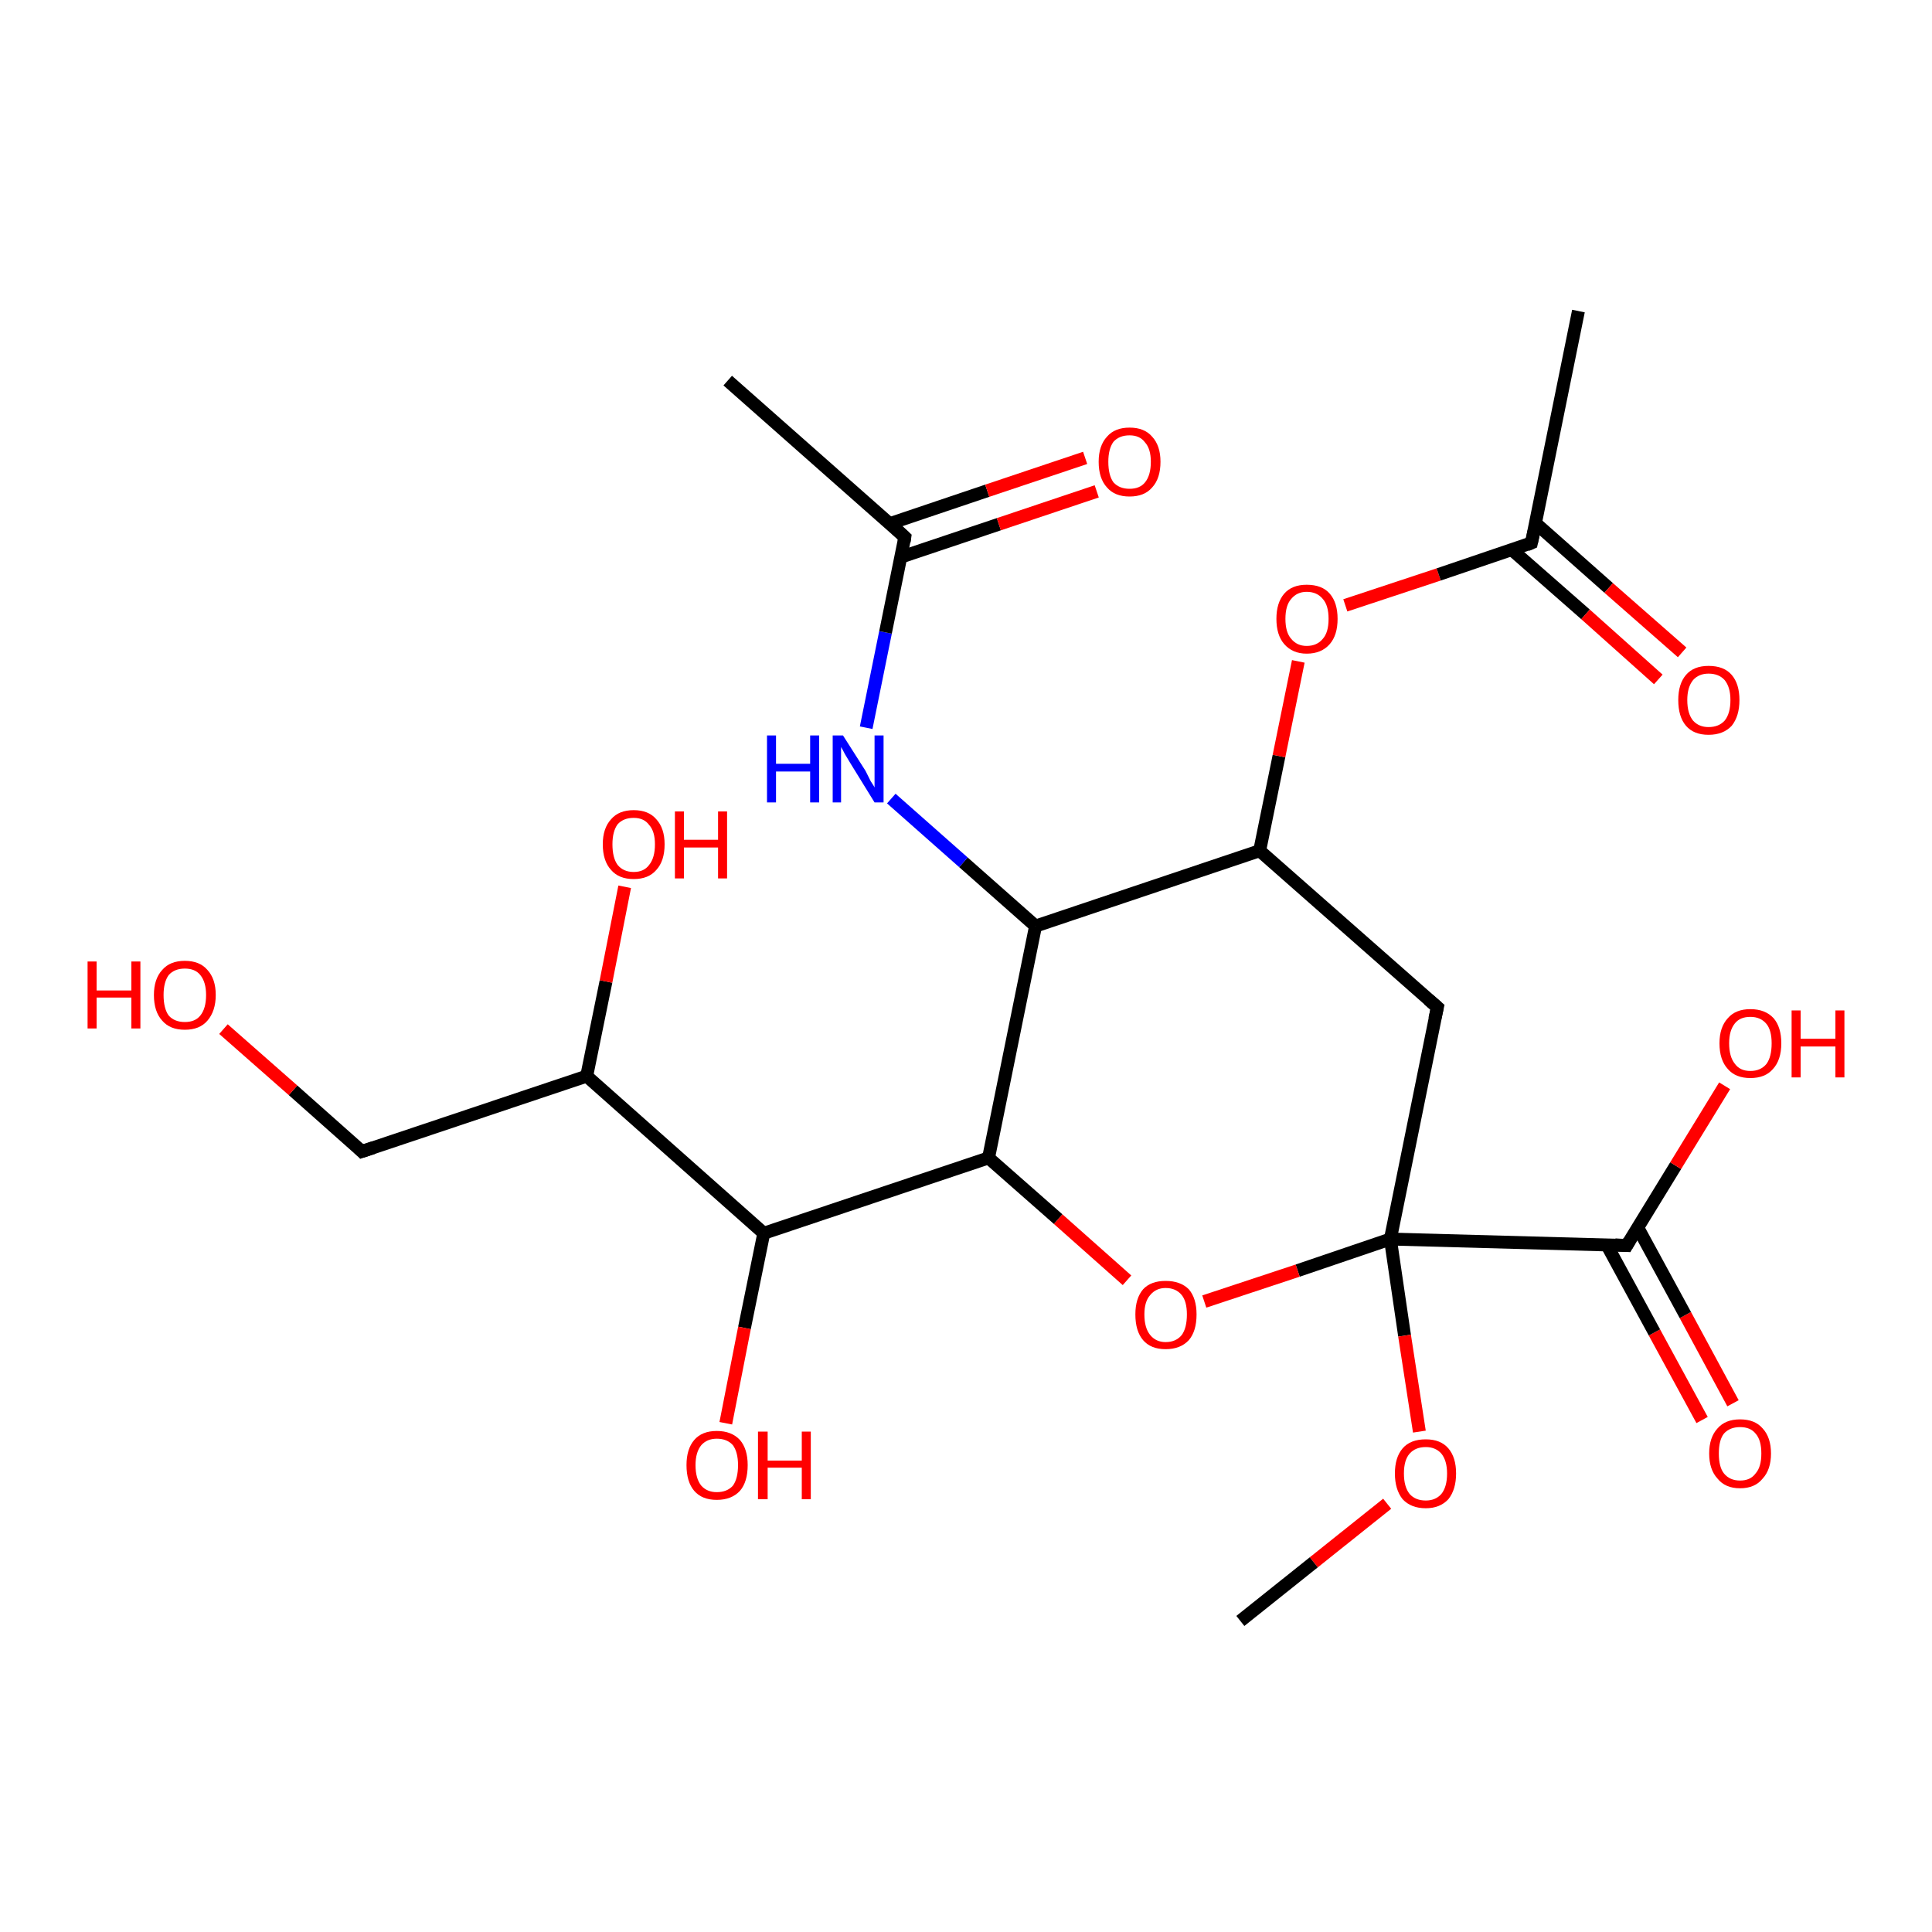 <?xml version='1.0' encoding='iso-8859-1'?>
<svg version='1.1' baseProfile='full'
              xmlns='http://www.w3.org/2000/svg'
                      xmlns:rdkit='http://www.rdkit.org/xml'
                      xmlns:xlink='http://www.w3.org/1999/xlink'
                  xml:space='preserve'
width='300px' height='300px' viewBox='0 0 300 300'>
<!-- END OF HEADER -->
<rect style='opacity:1.0;fill:#FFFFFF;stroke:none' width='300.0' height='300.0' x='0.0' y='0.0'> </rect>
<path class='bond-0 atom-0 atom-1' d='M 264.3,220.5 L 256.9,206.9' style='fill:none;fill-rule:evenodd;stroke:#FF0000;stroke-width:2.0px;stroke-linecap:butt;stroke-linejoin:miter;stroke-opacity:1' />
<path class='bond-0 atom-0 atom-1' d='M 256.9,206.9 L 249.5,193.3' style='fill:none;fill-rule:evenodd;stroke:#000000;stroke-width:2.0px;stroke-linecap:butt;stroke-linejoin:miter;stroke-opacity:1' />
<path class='bond-0 atom-0 atom-1' d='M 269.1,217.9 L 261.7,204.2' style='fill:none;fill-rule:evenodd;stroke:#FF0000;stroke-width:2.0px;stroke-linecap:butt;stroke-linejoin:miter;stroke-opacity:1' />
<path class='bond-0 atom-0 atom-1' d='M 261.7,204.2 L 254.3,190.6' style='fill:none;fill-rule:evenodd;stroke:#000000;stroke-width:2.0px;stroke-linecap:butt;stroke-linejoin:miter;stroke-opacity:1' />
<path class='bond-1 atom-1 atom-2' d='M 252.6,193.4 L 260.2,181.0' style='fill:none;fill-rule:evenodd;stroke:#000000;stroke-width:2.0px;stroke-linecap:butt;stroke-linejoin:miter;stroke-opacity:1' />
<path class='bond-1 atom-1 atom-2' d='M 260.2,181.0 L 267.8,168.6' style='fill:none;fill-rule:evenodd;stroke:#FF0000;stroke-width:2.0px;stroke-linecap:butt;stroke-linejoin:miter;stroke-opacity:1' />
<path class='bond-2 atom-1 atom-3' d='M 252.6,193.4 L 215.9,192.4' style='fill:none;fill-rule:evenodd;stroke:#000000;stroke-width:2.0px;stroke-linecap:butt;stroke-linejoin:miter;stroke-opacity:1' />
<path class='bond-3 atom-3 atom-4' d='M 215.9,192.4 L 218.1,207.4' style='fill:none;fill-rule:evenodd;stroke:#000000;stroke-width:2.0px;stroke-linecap:butt;stroke-linejoin:miter;stroke-opacity:1' />
<path class='bond-3 atom-3 atom-4' d='M 218.1,207.4 L 220.4,222.3' style='fill:none;fill-rule:evenodd;stroke:#FF0000;stroke-width:2.0px;stroke-linecap:butt;stroke-linejoin:miter;stroke-opacity:1' />
<path class='bond-4 atom-4 atom-5' d='M 215.4,233.5 L 204.0,242.6' style='fill:none;fill-rule:evenodd;stroke:#FF0000;stroke-width:2.0px;stroke-linecap:butt;stroke-linejoin:miter;stroke-opacity:1' />
<path class='bond-4 atom-4 atom-5' d='M 204.0,242.6 L 192.6,251.7' style='fill:none;fill-rule:evenodd;stroke:#000000;stroke-width:2.0px;stroke-linecap:butt;stroke-linejoin:miter;stroke-opacity:1' />
<path class='bond-5 atom-3 atom-6' d='M 215.9,192.4 L 201.5,197.3' style='fill:none;fill-rule:evenodd;stroke:#000000;stroke-width:2.0px;stroke-linecap:butt;stroke-linejoin:miter;stroke-opacity:1' />
<path class='bond-5 atom-3 atom-6' d='M 201.5,197.3 L 187.0,202.1' style='fill:none;fill-rule:evenodd;stroke:#FF0000;stroke-width:2.0px;stroke-linecap:butt;stroke-linejoin:miter;stroke-opacity:1' />
<path class='bond-6 atom-6 atom-7' d='M 175.0,198.8 L 164.3,189.3' style='fill:none;fill-rule:evenodd;stroke:#FF0000;stroke-width:2.0px;stroke-linecap:butt;stroke-linejoin:miter;stroke-opacity:1' />
<path class='bond-6 atom-6 atom-7' d='M 164.3,189.3 L 153.5,179.8' style='fill:none;fill-rule:evenodd;stroke:#000000;stroke-width:2.0px;stroke-linecap:butt;stroke-linejoin:miter;stroke-opacity:1' />
<path class='bond-7 atom-7 atom-8' d='M 153.5,179.8 L 118.6,191.5' style='fill:none;fill-rule:evenodd;stroke:#000000;stroke-width:2.0px;stroke-linecap:butt;stroke-linejoin:miter;stroke-opacity:1' />
<path class='bond-8 atom-8 atom-9' d='M 118.6,191.5 L 115.6,206.2' style='fill:none;fill-rule:evenodd;stroke:#000000;stroke-width:2.0px;stroke-linecap:butt;stroke-linejoin:miter;stroke-opacity:1' />
<path class='bond-8 atom-8 atom-9' d='M 115.6,206.2 L 112.7,221.0' style='fill:none;fill-rule:evenodd;stroke:#FF0000;stroke-width:2.0px;stroke-linecap:butt;stroke-linejoin:miter;stroke-opacity:1' />
<path class='bond-9 atom-8 atom-10' d='M 118.6,191.5 L 91.1,167.1' style='fill:none;fill-rule:evenodd;stroke:#000000;stroke-width:2.0px;stroke-linecap:butt;stroke-linejoin:miter;stroke-opacity:1' />
<path class='bond-10 atom-10 atom-11' d='M 91.1,167.1 L 94.1,152.4' style='fill:none;fill-rule:evenodd;stroke:#000000;stroke-width:2.0px;stroke-linecap:butt;stroke-linejoin:miter;stroke-opacity:1' />
<path class='bond-10 atom-10 atom-11' d='M 94.1,152.4 L 97.0,137.7' style='fill:none;fill-rule:evenodd;stroke:#FF0000;stroke-width:2.0px;stroke-linecap:butt;stroke-linejoin:miter;stroke-opacity:1' />
<path class='bond-11 atom-10 atom-12' d='M 91.1,167.1 L 56.2,178.8' style='fill:none;fill-rule:evenodd;stroke:#000000;stroke-width:2.0px;stroke-linecap:butt;stroke-linejoin:miter;stroke-opacity:1' />
<path class='bond-12 atom-12 atom-13' d='M 56.2,178.8 L 45.5,169.3' style='fill:none;fill-rule:evenodd;stroke:#000000;stroke-width:2.0px;stroke-linecap:butt;stroke-linejoin:miter;stroke-opacity:1' />
<path class='bond-12 atom-12 atom-13' d='M 45.5,169.3 L 34.7,159.8' style='fill:none;fill-rule:evenodd;stroke:#FF0000;stroke-width:2.0px;stroke-linecap:butt;stroke-linejoin:miter;stroke-opacity:1' />
<path class='bond-13 atom-7 atom-14' d='M 153.5,179.8 L 160.8,143.8' style='fill:none;fill-rule:evenodd;stroke:#000000;stroke-width:2.0px;stroke-linecap:butt;stroke-linejoin:miter;stroke-opacity:1' />
<path class='bond-14 atom-14 atom-15' d='M 160.8,143.8 L 149.6,133.9' style='fill:none;fill-rule:evenodd;stroke:#000000;stroke-width:2.0px;stroke-linecap:butt;stroke-linejoin:miter;stroke-opacity:1' />
<path class='bond-14 atom-14 atom-15' d='M 149.6,133.9 L 138.4,124.0' style='fill:none;fill-rule:evenodd;stroke:#0000FF;stroke-width:2.0px;stroke-linecap:butt;stroke-linejoin:miter;stroke-opacity:1' />
<path class='bond-15 atom-15 atom-16' d='M 134.5,113.0 L 137.5,98.2' style='fill:none;fill-rule:evenodd;stroke:#0000FF;stroke-width:2.0px;stroke-linecap:butt;stroke-linejoin:miter;stroke-opacity:1' />
<path class='bond-15 atom-15 atom-16' d='M 137.5,98.2 L 140.5,83.4' style='fill:none;fill-rule:evenodd;stroke:#000000;stroke-width:2.0px;stroke-linecap:butt;stroke-linejoin:miter;stroke-opacity:1' />
<path class='bond-16 atom-16 atom-17' d='M 139.9,86.5 L 155.1,81.4' style='fill:none;fill-rule:evenodd;stroke:#000000;stroke-width:2.0px;stroke-linecap:butt;stroke-linejoin:miter;stroke-opacity:1' />
<path class='bond-16 atom-16 atom-17' d='M 155.1,81.4 L 170.3,76.3' style='fill:none;fill-rule:evenodd;stroke:#FF0000;stroke-width:2.0px;stroke-linecap:butt;stroke-linejoin:miter;stroke-opacity:1' />
<path class='bond-16 atom-16 atom-17' d='M 138.2,81.3 L 153.3,76.2' style='fill:none;fill-rule:evenodd;stroke:#000000;stroke-width:2.0px;stroke-linecap:butt;stroke-linejoin:miter;stroke-opacity:1' />
<path class='bond-16 atom-16 atom-17' d='M 153.3,76.2 L 168.5,71.1' style='fill:none;fill-rule:evenodd;stroke:#FF0000;stroke-width:2.0px;stroke-linecap:butt;stroke-linejoin:miter;stroke-opacity:1' />
<path class='bond-17 atom-16 atom-18' d='M 140.5,83.4 L 113.0,59.1' style='fill:none;fill-rule:evenodd;stroke:#000000;stroke-width:2.0px;stroke-linecap:butt;stroke-linejoin:miter;stroke-opacity:1' />
<path class='bond-18 atom-14 atom-19' d='M 160.8,143.8 L 195.6,132.1' style='fill:none;fill-rule:evenodd;stroke:#000000;stroke-width:2.0px;stroke-linecap:butt;stroke-linejoin:miter;stroke-opacity:1' />
<path class='bond-19 atom-19 atom-20' d='M 195.6,132.1 L 198.6,117.4' style='fill:none;fill-rule:evenodd;stroke:#000000;stroke-width:2.0px;stroke-linecap:butt;stroke-linejoin:miter;stroke-opacity:1' />
<path class='bond-19 atom-19 atom-20' d='M 198.6,117.4 L 201.6,102.7' style='fill:none;fill-rule:evenodd;stroke:#FF0000;stroke-width:2.0px;stroke-linecap:butt;stroke-linejoin:miter;stroke-opacity:1' />
<path class='bond-20 atom-20 atom-21' d='M 208.9,94.0 L 223.4,89.2' style='fill:none;fill-rule:evenodd;stroke:#FF0000;stroke-width:2.0px;stroke-linecap:butt;stroke-linejoin:miter;stroke-opacity:1' />
<path class='bond-20 atom-20 atom-21' d='M 223.4,89.2 L 237.8,84.3' style='fill:none;fill-rule:evenodd;stroke:#000000;stroke-width:2.0px;stroke-linecap:butt;stroke-linejoin:miter;stroke-opacity:1' />
<path class='bond-21 atom-21 atom-22' d='M 234.8,85.4 L 246.2,95.4' style='fill:none;fill-rule:evenodd;stroke:#000000;stroke-width:2.0px;stroke-linecap:butt;stroke-linejoin:miter;stroke-opacity:1' />
<path class='bond-21 atom-21 atom-22' d='M 246.2,95.4 L 257.5,105.5' style='fill:none;fill-rule:evenodd;stroke:#FF0000;stroke-width:2.0px;stroke-linecap:butt;stroke-linejoin:miter;stroke-opacity:1' />
<path class='bond-21 atom-21 atom-22' d='M 238.4,81.2 L 249.8,91.3' style='fill:none;fill-rule:evenodd;stroke:#000000;stroke-width:2.0px;stroke-linecap:butt;stroke-linejoin:miter;stroke-opacity:1' />
<path class='bond-21 atom-21 atom-22' d='M 249.8,91.3 L 261.2,101.3' style='fill:none;fill-rule:evenodd;stroke:#FF0000;stroke-width:2.0px;stroke-linecap:butt;stroke-linejoin:miter;stroke-opacity:1' />
<path class='bond-22 atom-21 atom-23' d='M 237.8,84.3 L 245.1,48.3' style='fill:none;fill-rule:evenodd;stroke:#000000;stroke-width:2.0px;stroke-linecap:butt;stroke-linejoin:miter;stroke-opacity:1' />
<path class='bond-23 atom-19 atom-24' d='M 195.6,132.1 L 223.2,156.4' style='fill:none;fill-rule:evenodd;stroke:#000000;stroke-width:2.0px;stroke-linecap:butt;stroke-linejoin:miter;stroke-opacity:1' />
<path class='bond-24 atom-24 atom-3' d='M 223.2,156.4 L 215.9,192.4' style='fill:none;fill-rule:evenodd;stroke:#000000;stroke-width:2.0px;stroke-linecap:butt;stroke-linejoin:miter;stroke-opacity:1' />
<path d='M 253.0,192.7 L 252.6,193.4 L 250.8,193.3' style='fill:none;stroke:#000000;stroke-width:2.0px;stroke-linecap:butt;stroke-linejoin:miter;stroke-opacity:1;' />
<path d='M 58.0,178.2 L 56.2,178.8 L 55.7,178.3' style='fill:none;stroke:#000000;stroke-width:2.0px;stroke-linecap:butt;stroke-linejoin:miter;stroke-opacity:1;' />
<path d='M 140.4,84.1 L 140.5,83.4 L 139.2,82.2' style='fill:none;stroke:#000000;stroke-width:2.0px;stroke-linecap:butt;stroke-linejoin:miter;stroke-opacity:1;' />
<path d='M 237.1,84.6 L 237.8,84.3 L 238.2,82.5' style='fill:none;stroke:#000000;stroke-width:2.0px;stroke-linecap:butt;stroke-linejoin:miter;stroke-opacity:1;' />
<path d='M 221.8,155.2 L 223.2,156.4 L 222.8,158.2' style='fill:none;stroke:#000000;stroke-width:2.0px;stroke-linecap:butt;stroke-linejoin:miter;stroke-opacity:1;' />
<path class='atom-0' d='M 265.4 225.7
Q 265.4 223.2, 266.7 221.8
Q 267.9 220.4, 270.2 220.4
Q 272.5 220.4, 273.7 221.8
Q 275.0 223.2, 275.0 225.7
Q 275.0 228.2, 273.7 229.6
Q 272.5 231.1, 270.2 231.1
Q 267.9 231.1, 266.7 229.6
Q 265.4 228.2, 265.4 225.7
M 270.2 229.9
Q 271.8 229.9, 272.6 228.8
Q 273.5 227.8, 273.5 225.7
Q 273.5 223.6, 272.6 222.6
Q 271.8 221.6, 270.2 221.6
Q 268.6 221.6, 267.7 222.6
Q 266.9 223.6, 266.9 225.7
Q 266.9 227.8, 267.7 228.8
Q 268.6 229.9, 270.2 229.9
' fill='#FF0000'/>
<path class='atom-2' d='M 267.0 162.0
Q 267.0 159.5, 268.3 158.1
Q 269.5 156.7, 271.8 156.7
Q 274.1 156.7, 275.4 158.1
Q 276.6 159.5, 276.6 162.0
Q 276.6 164.6, 275.3 166.0
Q 274.1 167.4, 271.8 167.4
Q 269.5 167.4, 268.3 166.0
Q 267.0 164.6, 267.0 162.0
M 271.8 166.3
Q 273.4 166.3, 274.3 165.2
Q 275.1 164.1, 275.1 162.0
Q 275.1 160.0, 274.3 159.0
Q 273.4 157.9, 271.8 157.9
Q 270.2 157.9, 269.4 158.9
Q 268.5 160.0, 268.5 162.0
Q 268.5 164.1, 269.4 165.2
Q 270.2 166.3, 271.8 166.3
' fill='#FF0000'/>
<path class='atom-2' d='M 278.2 156.9
L 279.6 156.9
L 279.6 161.3
L 285.0 161.3
L 285.0 156.9
L 286.4 156.9
L 286.4 167.3
L 285.0 167.3
L 285.0 162.5
L 279.6 162.5
L 279.6 167.3
L 278.2 167.3
L 278.2 156.9
' fill='#FF0000'/>
<path class='atom-4' d='M 216.6 228.8
Q 216.6 226.3, 217.8 224.9
Q 219.0 223.5, 221.4 223.5
Q 223.7 223.5, 224.9 224.9
Q 226.1 226.3, 226.1 228.8
Q 226.1 231.3, 224.9 232.8
Q 223.6 234.2, 221.4 234.2
Q 219.1 234.2, 217.8 232.8
Q 216.6 231.3, 216.6 228.8
M 221.4 233.0
Q 222.9 233.0, 223.8 232.0
Q 224.7 230.9, 224.7 228.8
Q 224.7 226.8, 223.8 225.7
Q 222.9 224.7, 221.4 224.7
Q 219.8 224.7, 218.9 225.7
Q 218.0 226.7, 218.0 228.8
Q 218.0 230.9, 218.9 232.0
Q 219.8 233.0, 221.4 233.0
' fill='#FF0000'/>
<path class='atom-6' d='M 176.3 204.1
Q 176.3 201.6, 177.5 200.2
Q 178.7 198.9, 181.0 198.9
Q 183.3 198.9, 184.6 200.2
Q 185.8 201.6, 185.8 204.1
Q 185.8 206.7, 184.6 208.1
Q 183.3 209.5, 181.0 209.5
Q 178.7 209.5, 177.5 208.1
Q 176.3 206.7, 176.3 204.1
M 181.0 208.4
Q 182.6 208.4, 183.5 207.3
Q 184.3 206.2, 184.3 204.1
Q 184.3 202.1, 183.5 201.1
Q 182.6 200.0, 181.0 200.0
Q 179.5 200.0, 178.6 201.1
Q 177.7 202.1, 177.7 204.1
Q 177.7 206.2, 178.6 207.3
Q 179.5 208.4, 181.0 208.4
' fill='#FF0000'/>
<path class='atom-9' d='M 106.6 227.5
Q 106.6 225.0, 107.8 223.6
Q 109.0 222.2, 111.3 222.2
Q 113.6 222.2, 114.9 223.6
Q 116.1 225.0, 116.1 227.5
Q 116.1 230.1, 114.9 231.5
Q 113.6 232.9, 111.3 232.9
Q 109.0 232.9, 107.8 231.5
Q 106.6 230.1, 106.6 227.5
M 111.3 231.7
Q 112.9 231.7, 113.8 230.7
Q 114.6 229.6, 114.6 227.5
Q 114.6 225.5, 113.8 224.4
Q 112.9 223.4, 111.3 223.4
Q 109.8 223.4, 108.9 224.4
Q 108.0 225.5, 108.0 227.5
Q 108.0 229.6, 108.9 230.7
Q 109.8 231.7, 111.3 231.7
' fill='#FF0000'/>
<path class='atom-9' d='M 117.7 222.3
L 119.2 222.3
L 119.2 226.8
L 124.5 226.8
L 124.5 222.3
L 125.9 222.3
L 125.9 232.8
L 124.5 232.8
L 124.5 227.9
L 119.2 227.9
L 119.2 232.8
L 117.7 232.8
L 117.7 222.3
' fill='#FF0000'/>
<path class='atom-11' d='M 93.6 131.1
Q 93.6 128.6, 94.9 127.2
Q 96.1 125.8, 98.4 125.8
Q 100.7 125.8, 101.9 127.2
Q 103.2 128.6, 103.2 131.1
Q 103.2 133.7, 101.9 135.1
Q 100.7 136.5, 98.4 136.5
Q 96.1 136.5, 94.9 135.1
Q 93.6 133.7, 93.6 131.1
M 98.4 135.4
Q 100.0 135.4, 100.8 134.3
Q 101.7 133.2, 101.7 131.1
Q 101.7 129.1, 100.8 128.1
Q 100.0 127.0, 98.4 127.0
Q 96.8 127.0, 95.9 128.0
Q 95.1 129.1, 95.1 131.1
Q 95.1 133.2, 95.9 134.3
Q 96.8 135.4, 98.4 135.4
' fill='#FF0000'/>
<path class='atom-11' d='M 104.8 126.0
L 106.2 126.0
L 106.2 130.4
L 111.5 130.4
L 111.5 126.0
L 112.9 126.0
L 112.9 136.4
L 111.5 136.4
L 111.5 131.6
L 106.2 131.6
L 106.2 136.4
L 104.8 136.4
L 104.8 126.0
' fill='#FF0000'/>
<path class='atom-13' d='M 13.6 149.3
L 15.0 149.3
L 15.0 153.8
L 20.4 153.8
L 20.4 149.3
L 21.8 149.3
L 21.8 159.7
L 20.4 159.7
L 20.4 154.9
L 15.0 154.9
L 15.0 159.7
L 13.6 159.7
L 13.6 149.3
' fill='#FF0000'/>
<path class='atom-13' d='M 23.9 154.5
Q 23.9 152.0, 25.2 150.6
Q 26.4 149.2, 28.7 149.2
Q 31.0 149.2, 32.2 150.6
Q 33.5 152.0, 33.5 154.5
Q 33.5 157.0, 32.2 158.5
Q 31.0 159.9, 28.7 159.9
Q 26.4 159.9, 25.2 158.5
Q 23.9 157.1, 23.9 154.5
M 28.7 158.7
Q 30.3 158.7, 31.1 157.7
Q 32.0 156.6, 32.0 154.5
Q 32.0 152.5, 31.1 151.4
Q 30.3 150.4, 28.7 150.4
Q 27.1 150.4, 26.2 151.4
Q 25.4 152.5, 25.4 154.5
Q 25.4 156.6, 26.2 157.7
Q 27.1 158.7, 28.7 158.7
' fill='#FF0000'/>
<path class='atom-15' d='M 119.1 114.2
L 120.5 114.2
L 120.5 118.6
L 125.8 118.6
L 125.8 114.2
L 127.2 114.2
L 127.2 124.6
L 125.8 124.6
L 125.8 119.8
L 120.5 119.8
L 120.5 124.6
L 119.1 124.6
L 119.1 114.2
' fill='#0000FF'/>
<path class='atom-15' d='M 130.9 114.2
L 134.4 119.7
Q 134.7 120.3, 135.2 121.3
Q 135.8 122.2, 135.8 122.3
L 135.8 114.2
L 137.2 114.2
L 137.2 124.6
L 135.8 124.6
L 132.1 118.6
Q 131.7 117.9, 131.2 117.1
Q 130.8 116.3, 130.6 116.0
L 130.6 124.6
L 129.3 124.6
L 129.3 114.2
L 130.9 114.2
' fill='#0000FF'/>
<path class='atom-17' d='M 170.6 71.7
Q 170.6 69.2, 171.9 67.8
Q 173.1 66.4, 175.4 66.4
Q 177.7 66.4, 178.9 67.8
Q 180.2 69.2, 180.2 71.7
Q 180.2 74.3, 178.9 75.7
Q 177.7 77.1, 175.4 77.1
Q 173.1 77.1, 171.9 75.7
Q 170.6 74.3, 170.6 71.7
M 175.4 75.9
Q 177.0 75.9, 177.8 74.9
Q 178.7 73.8, 178.7 71.7
Q 178.7 69.7, 177.8 68.7
Q 177.0 67.6, 175.4 67.6
Q 173.8 67.6, 172.9 68.6
Q 172.1 69.7, 172.1 71.7
Q 172.1 73.8, 172.9 74.9
Q 173.8 75.9, 175.4 75.9
' fill='#FF0000'/>
<path class='atom-20' d='M 198.2 96.1
Q 198.2 93.6, 199.4 92.2
Q 200.6 90.8, 202.9 90.8
Q 205.3 90.8, 206.5 92.2
Q 207.7 93.6, 207.7 96.1
Q 207.7 98.6, 206.5 100.0
Q 205.2 101.5, 202.9 101.5
Q 200.7 101.5, 199.4 100.0
Q 198.2 98.6, 198.2 96.1
M 202.9 100.3
Q 204.5 100.3, 205.4 99.2
Q 206.3 98.2, 206.3 96.1
Q 206.3 94.0, 205.4 93.0
Q 204.5 91.9, 202.9 91.9
Q 201.4 91.9, 200.5 93.0
Q 199.6 94.0, 199.6 96.1
Q 199.6 98.2, 200.5 99.2
Q 201.4 100.3, 202.9 100.3
' fill='#FF0000'/>
<path class='atom-22' d='M 260.6 108.7
Q 260.6 106.2, 261.8 104.8
Q 263.0 103.4, 265.3 103.4
Q 267.7 103.4, 268.9 104.8
Q 270.1 106.2, 270.1 108.7
Q 270.1 111.2, 268.9 112.7
Q 267.6 114.1, 265.3 114.1
Q 263.0 114.1, 261.8 112.7
Q 260.6 111.3, 260.6 108.7
M 265.3 112.9
Q 266.9 112.9, 267.8 111.9
Q 268.7 110.8, 268.7 108.7
Q 268.7 106.7, 267.8 105.6
Q 266.9 104.6, 265.3 104.6
Q 263.8 104.6, 262.9 105.6
Q 262.0 106.7, 262.0 108.7
Q 262.0 110.8, 262.9 111.9
Q 263.8 112.9, 265.3 112.9
' fill='#FF0000'/>
</svg>
